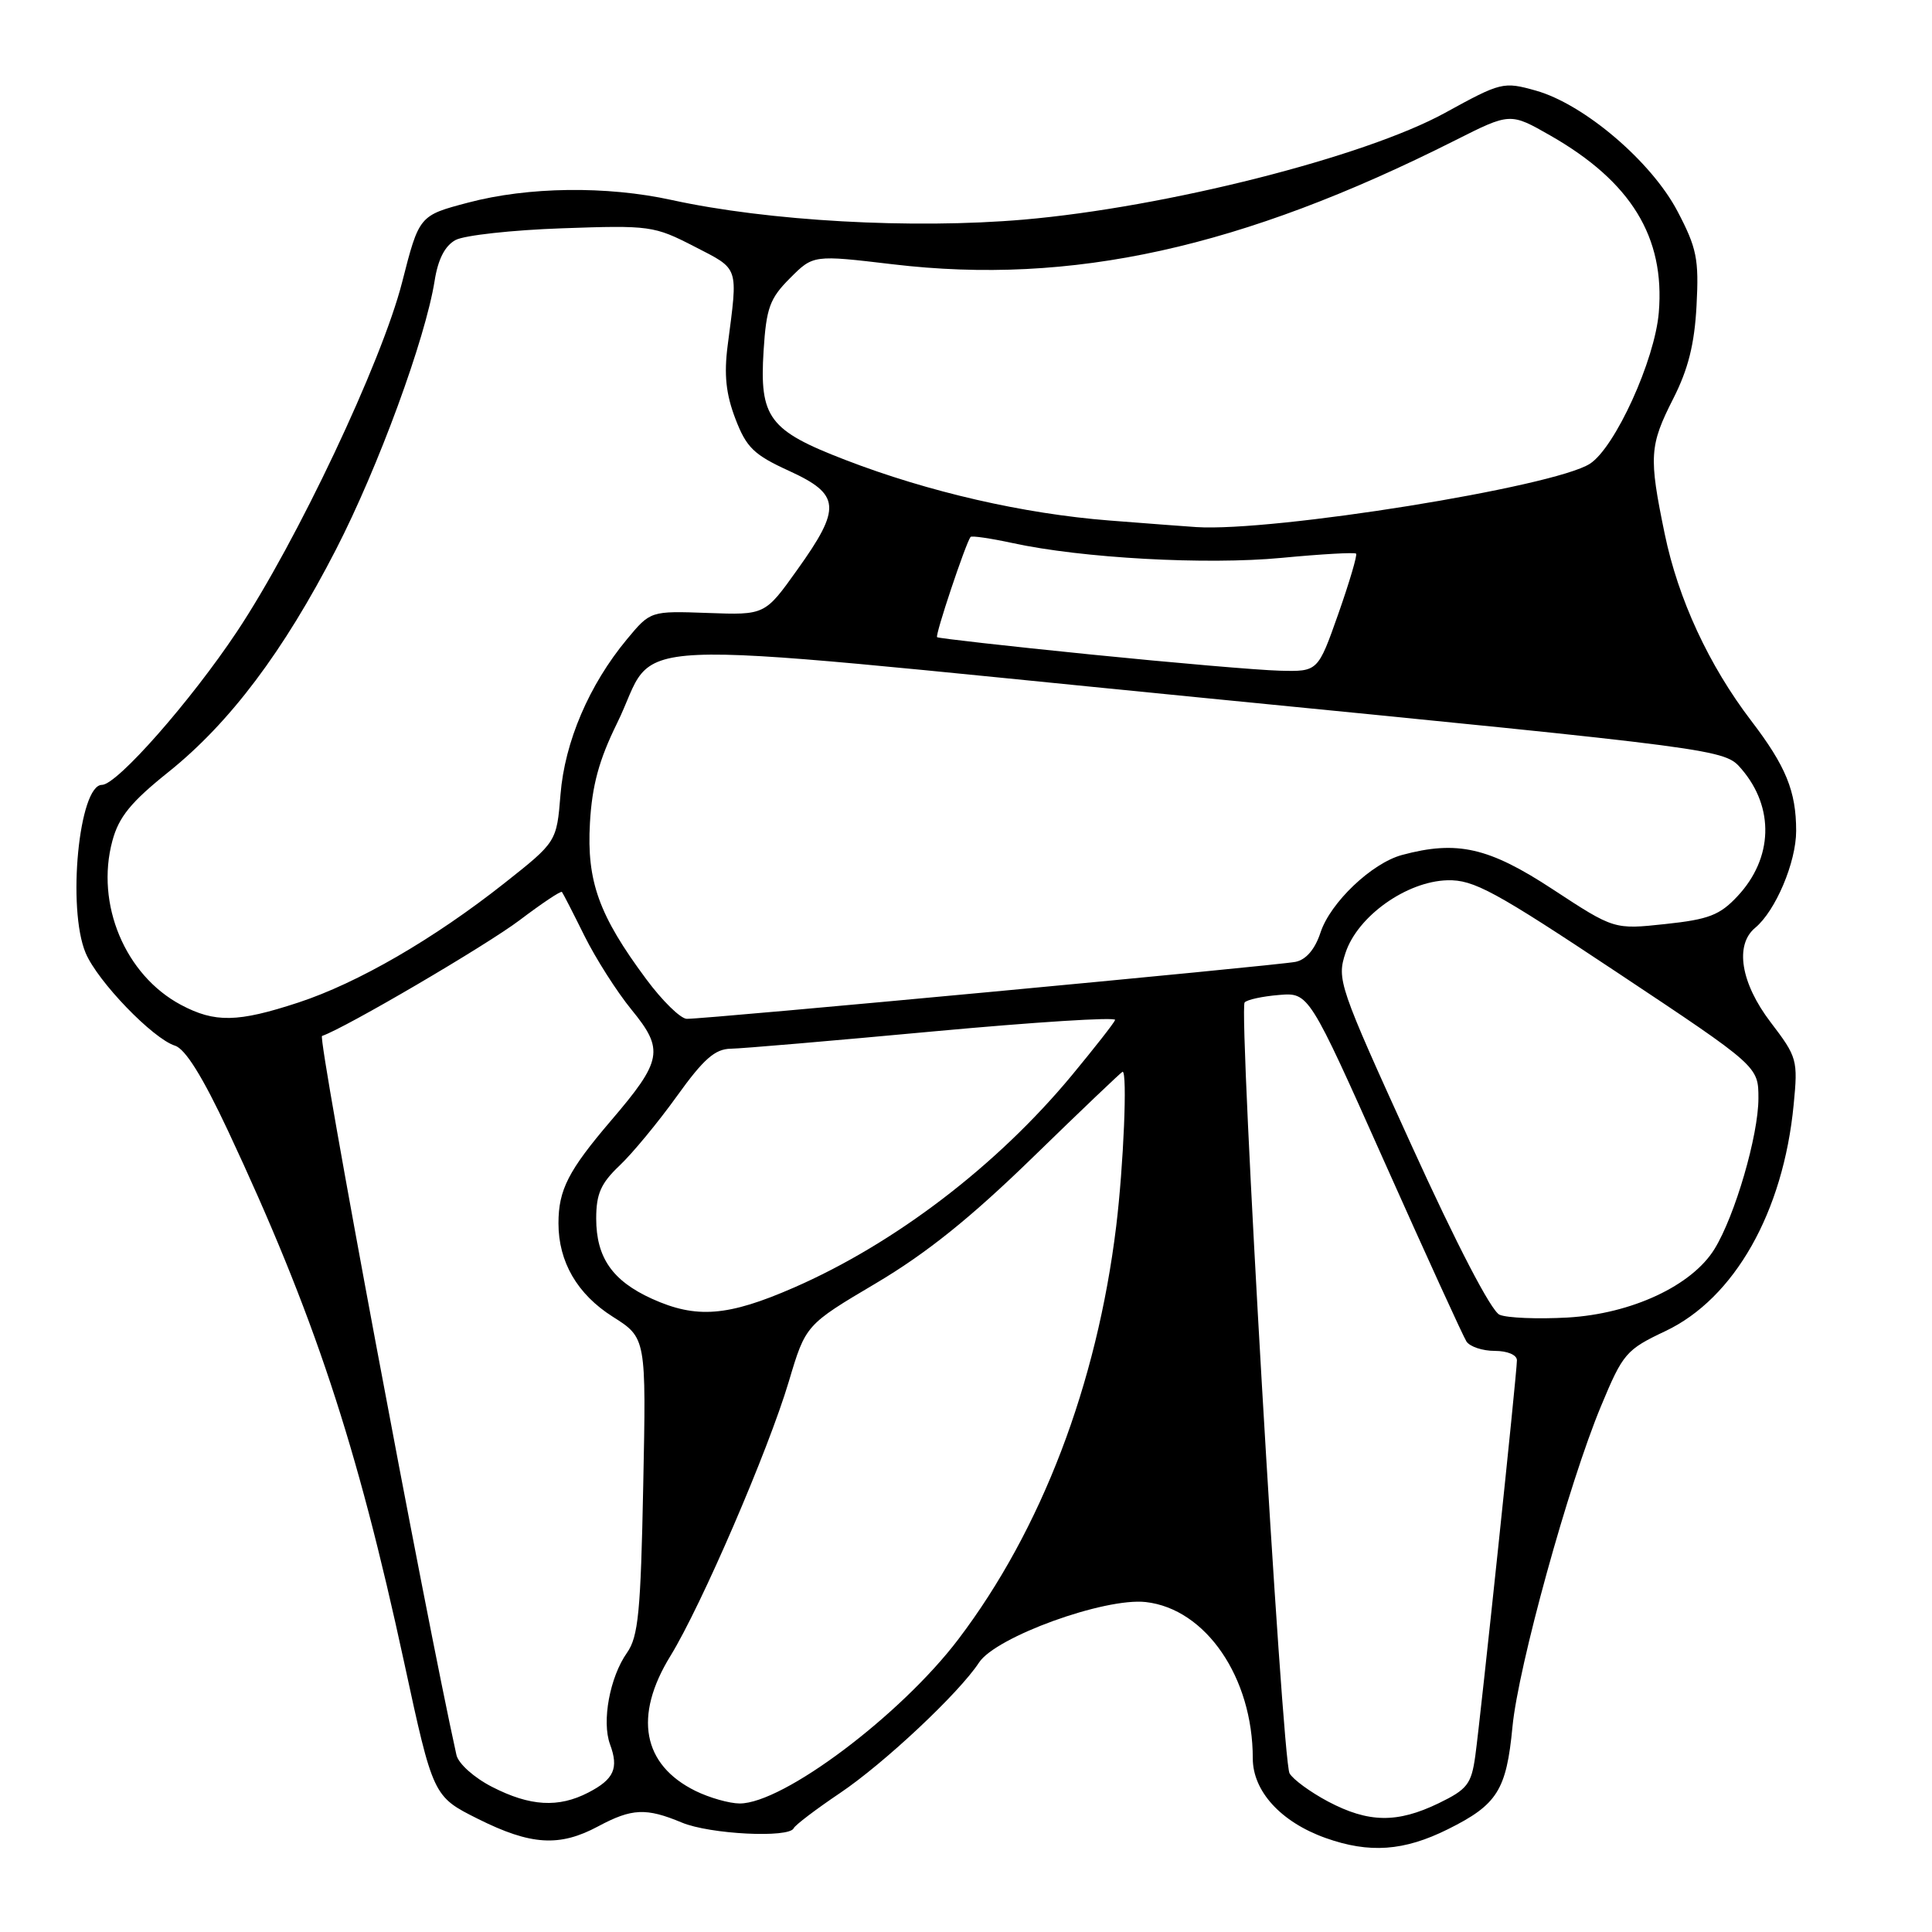 <?xml version="1.0" encoding="UTF-8" standalone="no"?>
<!DOCTYPE svg PUBLIC "-//W3C//DTD SVG 1.1//EN" "http://www.w3.org/Graphics/SVG/1.1/DTD/svg11.dtd" >
<svg xmlns="http://www.w3.org/2000/svg" xmlns:xlink="http://www.w3.org/1999/xlink" version="1.1" viewBox="0 0 256 256">
 <g >
 <path fill="currentColor"
d=" M 191.86 242.38 C 198.40 239.13 199.61 237.21 200.41 228.81 C 201.17 220.84 207.86 196.59 212.15 186.30 C 215.05 179.32 215.47 178.84 220.67 176.38 C 229.82 172.05 236.30 160.62 237.67 146.37 C 238.25 140.45 238.13 140.06 234.63 135.47 C 230.66 130.27 229.83 125.21 232.57 122.94 C 235.27 120.70 238.00 114.25 238.00 110.10 C 238.00 104.85 236.65 101.53 232.04 95.50 C 226.43 88.15 222.36 79.37 220.58 70.73 C 218.46 60.49 218.56 59.04 221.71 52.83 C 223.69 48.94 224.53 45.61 224.80 40.50 C 225.13 34.32 224.83 32.86 222.28 28.00 C 218.81 21.39 209.88 13.79 203.49 12.00 C 199.21 10.80 198.89 10.88 191.48 14.95 C 180.82 20.80 154.47 27.47 135.64 29.10 C 120.89 30.37 101.78 29.30 89.00 26.50 C 80.38 24.61 69.98 24.74 62.02 26.85 C 55.54 28.56 55.54 28.56 53.28 37.41 C 50.57 48.00 39.33 71.77 31.40 83.69 C 25.25 92.93 15.50 104.00 13.51 104.00 C 10.46 104.00 8.87 120.38 11.35 126.28 C 12.94 130.05 20.24 137.62 23.19 138.56 C 24.56 138.99 26.86 142.69 30.22 149.85 C 41.59 174.13 47.28 191.29 53.55 220.27 C 57.39 238.04 57.39 238.04 63.35 241.02 C 70.34 244.51 74.14 244.75 79.26 242.00 C 83.73 239.61 85.61 239.52 90.35 241.50 C 94.05 243.05 104.58 243.58 105.17 242.25 C 105.35 241.84 108.11 239.74 111.29 237.60 C 117.16 233.65 127.08 224.34 129.73 220.29 C 131.96 216.89 146.37 211.67 151.82 212.28 C 159.78 213.18 166.00 222.27 166.00 232.99 C 166.00 237.35 169.73 241.43 175.64 243.54 C 181.45 245.61 186.04 245.28 191.86 242.38 Z  M 175.99 238.72 C 173.62 237.46 171.31 235.77 170.87 234.97 C 169.88 233.19 164.09 133.78 164.92 132.83 C 165.24 132.46 167.28 132.02 169.46 131.84 C 173.43 131.51 173.43 131.51 183.47 154.01 C 188.99 166.38 193.87 177.06 194.31 177.75 C 194.76 178.44 196.44 179.00 198.06 179.00 C 199.75 179.00 201.00 179.53 201.00 180.25 C 201.00 181.92 196.21 227.37 195.48 232.69 C 194.96 236.41 194.42 237.10 190.63 238.94 C 185.13 241.60 181.34 241.54 175.99 238.72 Z  M 65.22 236.78 C 62.81 235.55 60.74 233.69 60.48 232.54 C 56.34 213.86 42.06 137.48 42.67 137.27 C 45.72 136.24 64.45 125.26 68.85 121.93 C 71.80 119.70 74.32 118.01 74.46 118.19 C 74.60 118.36 75.94 120.97 77.44 124.00 C 78.94 127.02 81.75 131.43 83.68 133.79 C 88.03 139.10 87.77 140.53 80.95 148.50 C 75.31 155.11 74.00 157.66 74.00 162.10 C 74.00 167.21 76.50 171.50 81.19 174.47 C 85.63 177.28 85.63 177.28 85.23 196.89 C 84.90 213.59 84.58 216.87 83.08 219.00 C 80.80 222.23 79.72 228.10 80.83 231.13 C 82.01 234.31 81.36 235.76 77.96 237.52 C 74.00 239.57 70.24 239.35 65.22 236.78 Z  M 92.16 237.31 C 85.13 233.84 83.93 227.40 88.83 219.43 C 92.92 212.78 101.79 192.23 104.53 183.03 C 106.76 175.55 106.76 175.55 116.08 170.03 C 122.79 166.05 128.63 161.36 136.95 153.26 C 143.30 147.08 148.61 142.02 148.75 142.01 C 149.40 141.98 148.88 154.44 147.90 162.50 C 145.34 183.47 138.00 202.69 127.00 217.19 C 119.35 227.28 103.76 238.99 98.00 238.97 C 96.62 238.96 94.00 238.21 92.16 237.31 Z  M 198.70 174.21 C 197.60 173.74 193.03 164.95 186.99 151.67 C 177.38 130.57 177.12 129.80 178.29 126.25 C 179.90 121.39 186.37 116.79 191.79 116.64 C 195.27 116.55 198.03 118.05 214.38 128.92 C 233.00 141.30 233.00 141.30 233.00 145.54 C 233.00 150.44 229.89 161.11 227.18 165.50 C 224.19 170.36 216.19 174.09 207.72 174.58 C 203.75 174.80 199.69 174.64 198.70 174.21 Z  M 86.38 172.09 C 81.14 169.71 79.00 166.62 79.00 161.46 C 79.00 158.19 79.62 156.79 82.10 154.44 C 83.81 152.82 87.22 148.69 89.69 145.25 C 93.23 140.32 94.74 138.99 96.84 138.96 C 98.30 138.94 110.42 137.90 123.76 136.66 C 137.11 135.43 147.91 134.74 147.76 135.15 C 147.62 135.55 145.03 138.85 142.02 142.49 C 132.11 154.44 118.59 164.77 105.18 170.62 C 96.45 174.43 92.27 174.76 86.38 172.09 Z  M 23.98 133.15 C 16.58 129.21 12.63 119.79 14.89 111.42 C 15.74 108.25 17.34 106.28 22.34 102.28 C 30.46 95.77 37.57 86.32 44.51 72.83 C 50.12 61.93 56.36 44.92 57.59 37.21 C 58.04 34.34 58.96 32.56 60.37 31.80 C 61.53 31.18 67.88 30.48 74.49 30.25 C 86.12 29.84 86.67 29.92 92.00 32.66 C 98.01 35.76 97.80 35.14 96.42 45.77 C 95.92 49.64 96.19 52.21 97.44 55.48 C 98.90 59.30 99.88 60.26 104.57 62.40 C 111.38 65.52 111.52 67.28 105.64 75.50 C 101.36 81.50 101.36 81.50 93.77 81.22 C 86.19 80.95 86.19 80.95 83.06 84.72 C 78.05 90.76 74.83 98.31 74.27 105.27 C 73.76 111.55 73.76 111.55 66.83 117.03 C 57.45 124.44 47.40 130.26 39.51 132.85 C 31.49 135.48 28.48 135.54 23.98 133.15 Z  M 85.62 129.73 C 79.36 121.30 77.73 116.78 78.17 109.05 C 78.45 104.08 79.37 100.70 81.75 95.86 C 87.52 84.14 78.82 84.53 158.83 92.41 C 228.50 99.27 228.50 99.27 230.75 101.89 C 235.15 107.01 234.94 113.71 230.24 118.74 C 227.89 121.26 226.42 121.83 220.67 122.44 C 213.88 123.17 213.88 123.17 205.75 117.84 C 197.28 112.28 193.08 111.32 185.77 113.29 C 181.77 114.37 176.29 119.58 174.98 123.55 C 174.25 125.78 173.07 127.16 171.67 127.45 C 169.26 127.94 93.38 135.05 91.00 135.00 C 90.17 134.98 87.75 132.61 85.62 129.73 Z  M 144.50 86.72 C 133.50 85.61 124.35 84.58 124.17 84.43 C 123.87 84.20 127.93 72.07 128.60 71.15 C 128.75 70.96 131.26 71.33 134.18 71.96 C 143.36 73.96 159.83 74.87 169.83 73.92 C 175.07 73.42 179.50 73.17 179.69 73.36 C 179.87 73.54 178.81 77.14 177.33 81.35 C 174.63 89.00 174.63 89.00 169.57 88.87 C 166.78 88.80 155.50 87.83 144.50 86.72 Z  M 147.00 68.97 C 135.63 68.08 123.02 65.19 112.01 60.94 C 101.88 57.04 100.62 55.35 101.18 46.47 C 101.54 40.79 102.00 39.54 104.68 36.86 C 107.76 33.77 107.76 33.77 118.31 35.02 C 142.00 37.83 164.49 32.87 192.81 18.60 C 200.11 14.92 200.11 14.92 205.45 17.97 C 216.13 24.08 220.63 31.42 219.80 41.40 C 219.28 47.72 214.00 59.31 210.67 61.45 C 205.91 64.52 168.72 70.50 158.50 69.84 C 157.40 69.77 152.22 69.38 147.00 68.97 Z "/>
</g>
</svg>